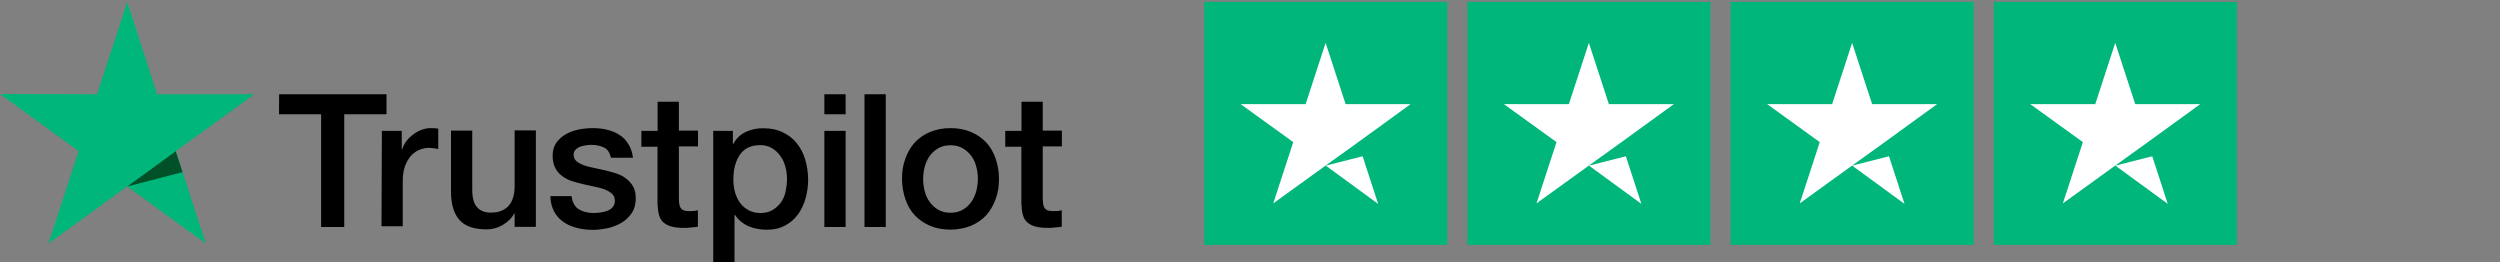 <svg xmlns="http://www.w3.org/2000/svg" viewBox="0 0 2000 210">
	<rect x="0" y="0" width="2000" height="210" fill="#808080" stroke="none"/>
	<rect fill="#00b67a" x="1595.1" y="1.5" width="194.4" height="194.4"/>
	<path fill="#ffffff" d="m1721.8 125 12.4 38.1-41.9-30.6 29.5-7.5zm-29.6-90.7-16 49h-52l42.1 30.4-16 49 42.1-30.4 25.9-18.6 41.9-30.4h-52l-16-49z"/>
	<rect fill="#00b67a" x="1384.5" y="1.5" width="194.4" height="194.4"/>
	<path fill="#ffffff" d="m1497.7 83.3h52l-41.9 30.4-25.9 18.6-42.1 30.4 16-49-42.1-30.4h52l16-49 16 49zm-16 49.2 41.9 30.6-12.4-38.1-29.5 7.5z"/>
	<rect fill="#00b67a" x="1173.9" y="1.5" width="194.4" height="194.4"/>
	<path fill="#ffffff" d="m1300.7 125 12.4 38.1-41.9-30.6 29.5-7.5zm-29.6-90.7-16 49h-52l42.1 30.4-16 49 42.1-30.4 25.9-18.6 41.9-30.4h-52l-16-49z"/>
	<rect fill="#00b67a" x="963.4" y="1.5" width="194.4" height="194.4"/>
	<path fill="#ffffff" d="m1090.1 125 12.4 38.1-41.9-30.6 29.5-7.5zm-29.6-90.7-16 49h-52l42.1 30.4-16 49 42.1-30.4 25.9-18.6 41.9-30.4h-52l-16-49z"/>
	<path d="m223.3 75.4h85.9v16h-33.8v90.2h-18.5v-90.2h-33.7l0.1-16zm82.2 29.3h15.9v14.9h0.3c0.6-2.1 1.6-4.1 3-6.1s3.1-3.8 5.2-5.4c2-1.7 4.2-3 6.8-4 2.4-1 5-1.6 7.5-1.6 2 0 3.4 0.1 4.1 0.1 0.7 0.1 1.6 0.3 2.3 0.3v16.3c-1.1-0.3-2.4-0.4-3.7-0.6s-2.4-0.3-3.7-0.3c-2.8 0-5.5 0.6-8.1 1.7-2.5 1.1-4.7 2.8-6.7 5-1.8 2.3-3.4 5-4.5 8.2s-1.7 7.1-1.7 11.3v36.5h-17l0.3-76.3zm122.9 76.8h-16.7v-10.8h-0.3c-2.1 4-5.2 6.9-9.3 9.3s-8.4 3.5-12.6 3.5c-10.1 0-17.4-2.4-21.9-7.5-4.5-5-6.8-12.6-6.8-22.7v-48.8h17v47.1c0 6.8 1.3 11.6 4 14.3 2.5 2.8 6.2 4.2 10.9 4.2 3.5 0 6.5-0.6 8.9-1.7s4.4-2.5 5.8-4.4c1.6-1.8 2.5-4.1 3.3-6.7 0.7-2.5 1-5.4 1-8.4v-44.6h17v76.9h-0.3zm28.9-24.6c0.6 5 2.4 8.4 5.7 10.5 3.3 2 7.2 3 11.8 3 1.6 0 3.4-0.1 5.4-0.4s4-0.7 5.7-1.4c1.8-0.7 3.3-1.7 4.4-3.1s1.7-3.1 1.6-5.2-0.8-4-2.4-5.4-3.4-2.4-5.7-3.4c-2.3-0.8-5-1.6-7.9-2.1-3-0.6-5.9-1.3-9.1-2-3.1-0.7-6.2-1.6-9.2-2.5-3-1-5.5-2.3-7.9-4.1-2.3-1.7-4.2-3.8-5.5-6.5-1.4-2.7-2.1-5.8-2.1-9.8 0-4.2 1-7.6 3.1-10.5 2-2.8 4.7-5.1 7.8-6.8s6.7-3 10.5-3.7 7.5-1 10.9-1c4 0 7.8 0.4 11.3 1.3s6.9 2.1 9.8 4.1c3 1.8 5.4 4.4 7.2 7.4 2 3 3.1 6.7 3.7 10.9h-17.7c-0.8-4.1-2.7-6.8-5.5-8.2-3-1.4-6.2-2.1-10.1-2.1-1.1 0-2.7 0.1-4.2 0.3-1.7 0.3-3.1 0.6-4.7 1.1-1.4 0.6-2.7 1.4-3.7 2.4s-1.6 2.4-1.6 4.1c0 2.1 0.7 3.7 2.1 5s3.3 2.3 5.7 3.3c2.3 0.8 5 1.6 7.9 2.1 3 0.6 6.1 1.3 9.2 2s6.1 1.6 9.1 2.5c3 1 5.7 2.3 7.9 4.1 2.3 1.7 4.2 3.8 5.7 6.4 1.4 2.5 2.1 5.8 2.1 9.5 0 4.5-1 8.4-3.1 11.6-2.1 3.1-4.8 5.8-8.1 7.8s-7.1 3.4-11 4.4c-4.1 0.8-8.1 1.4-12 1.4-4.8 0-9.3-0.6-13.4-1.7s-7.8-2.8-10.8-5c-3-2.3-5.4-5-7.1-8.4-1.7-3.3-2.7-7.2-2.8-11.9h17.1v0.1h-0.1zm55.9-52.2h12.9v-23.3h17v23.1h15.3v12.6h-15.3v41.1c0 1.8 0.1 3.3 0.3 4.7 0.1 1.3 0.6 2.4 1 3.3 0.6 0.8 1.4 1.6 2.4 2 1.1 0.4 2.5 0.7 4.5 0.7 1.1 0 2.4 0 3.5-0.1s2.4-0.3 3.5-0.6v13.2c-1.8 0.3-3.7 0.4-5.5 0.6-1.8 0.3-3.5 0.3-5.5 0.3-4.5 0-8.1-0.4-10.8-1.3-2.7-0.8-4.8-2.1-6.4-3.7-1.6-1.7-2.5-3.7-3.1-6.1s-0.8-5.4-1-8.5v-45.3h-12.9v-12.9 0.2zm57.1 0h16v10.5h0.3c2.4-4.5 5.7-7.6 9.9-9.6s8.8-3 13.9-3c6.1 0 11.3 1 15.9 3.3 4.5 2.1 8.2 5 11.2 8.8 3 3.7 5.2 8.1 6.7 13 1.4 5 2.3 10.3 2.3 15.9 0 5.2-0.7 10.2-2 15-1.4 4.8-3.4 9.2-6.1 12.9s-6.1 6.7-10.3 8.9c-4.2 2.3-9.1 3.4-14.7 3.4-2.4 0-5-0.3-7.4-0.7s-4.8-1.1-7.1-2.1-4.4-2.3-6.2-3.8c-2-1.6-3.5-3.4-4.8-5.4h-0.3v38.2h-17v-105.3h-0.3zm59.3 38.5c0-3.4-0.4-6.8-1.4-10.1-0.8-3.3-2.3-6.1-4.1-8.6s-4.1-4.5-6.7-6.1c-2.7-1.6-5.8-2.3-9.2-2.3-7.1 0-12.5 2.4-16.1 7.4-3.5 5-5.4 11.6-5.4 19.8 0 4 0.4 7.5 1.4 10.8s2.3 6.1 4.2 8.5c1.8 2.4 4.1 4.2 6.8 5.7 2.7 1.4 5.7 2.1 9.2 2.1 4 0 7.1-0.8 9.8-2.4s4.8-3.7 6.7-6.1c1.7-2.5 3-5.4 3.7-8.6 0.7-3.5 1.1-6.7 1.1-10.1zm29.9-67.8h17v16h-17v-16zm0 29.3h17v76.9h-17v-76.9zm32.1-29.3h17v106.2h-17v-106.2zm68.8 108.3c-6.1 0-11.6-1-16.4-3.1s-8.8-4.8-12.2-8.4c-3.3-3.5-5.8-7.9-7.5-12.9s-2.7-10.5-2.7-16.3 0.8-11.2 2.7-16.1c1.7-5 4.2-9.2 7.5-12.9 3.3-3.5 7.4-6.4 12.2-8.4s10.3-3.1 16.4-3.1 11.6 1 16.4 3.1c4.8 2 8.8 4.8 12.2 8.4 3.3 3.5 5.8 7.9 7.5 12.9s2.7 10.3 2.7 16.1c0 5.9-0.8 11.3-2.7 16.3s-4.2 9.2-7.5 12.9c-3.3 3.5-7.4 6.4-12.2 8.4-4.8 1.9-10.2 3.1-16.4 3.1zm0-13.5c3.7 0 7.1-0.8 9.8-2.4 2.8-1.6 5-3.7 6.8-6.2s3.1-5.5 4-8.6c0.8-3.3 1.3-6.5 1.3-9.9 0-3.3-0.4-6.5-1.3-9.8-0.8-3.3-2.1-6.1-4-8.6s-4.1-4.5-6.8-6.1c-2.8-1.6-6.1-2.4-9.8-2.4s-7.1 0.8-9.8 2.4c-2.8 1.6-5 3.7-6.8 6.1-1.8 2.5-3.1 5.4-4 8.6-0.8 3.3-1.3 6.5-1.3 9.8 0 3.4 0.4 6.7 1.3 9.9 0.8 3.3 2.1 6.1 4 8.6 1.8 2.5 4.1 4.7 6.8 6.2 2.9 1.7 6.1 2.4 9.8 2.4zm43.9-65.5h12.9v-23.3h17v23.1h15.3v12.6h-15.3v41.1c0 1.8 0.1 3.3 0.3 4.7 0.1 1.3 0.6 2.4 1 3.3 0.6 0.8 1.4 1.6 2.4 2 1.1 0.4 2.5 0.7 4.5 0.7 1.1 0 2.4 0 3.5-0.1s2.4-0.3 3.5-0.6v13.2c-1.8 0.3-3.7 0.4-5.5 0.6-1.8 0.3-3.5 0.3-5.5 0.3-4.5 0-8.1-0.4-10.8-1.3-2.7-0.8-4.8-2.1-6.4-3.7-1.6-1.7-2.5-3.7-3.1-6.1s-0.8-5.4-1-8.5v-45.3h-12.9v-12.9 0.2z"/>
	<path fill="#00b67a" d="m203.4 75.4h-77.7l-23.9-73.9-24.1 73.9-77.7-0.2 62.9 45.7-24.1 73.9 62.9-45.7 62.9 45.7-23.9-73.9 62.7-45.5z"/>
	<path fill="#005128" d="m146 137.7-5.4-16.7-38.8 28.2 44.2-11.5z"/>
</svg>